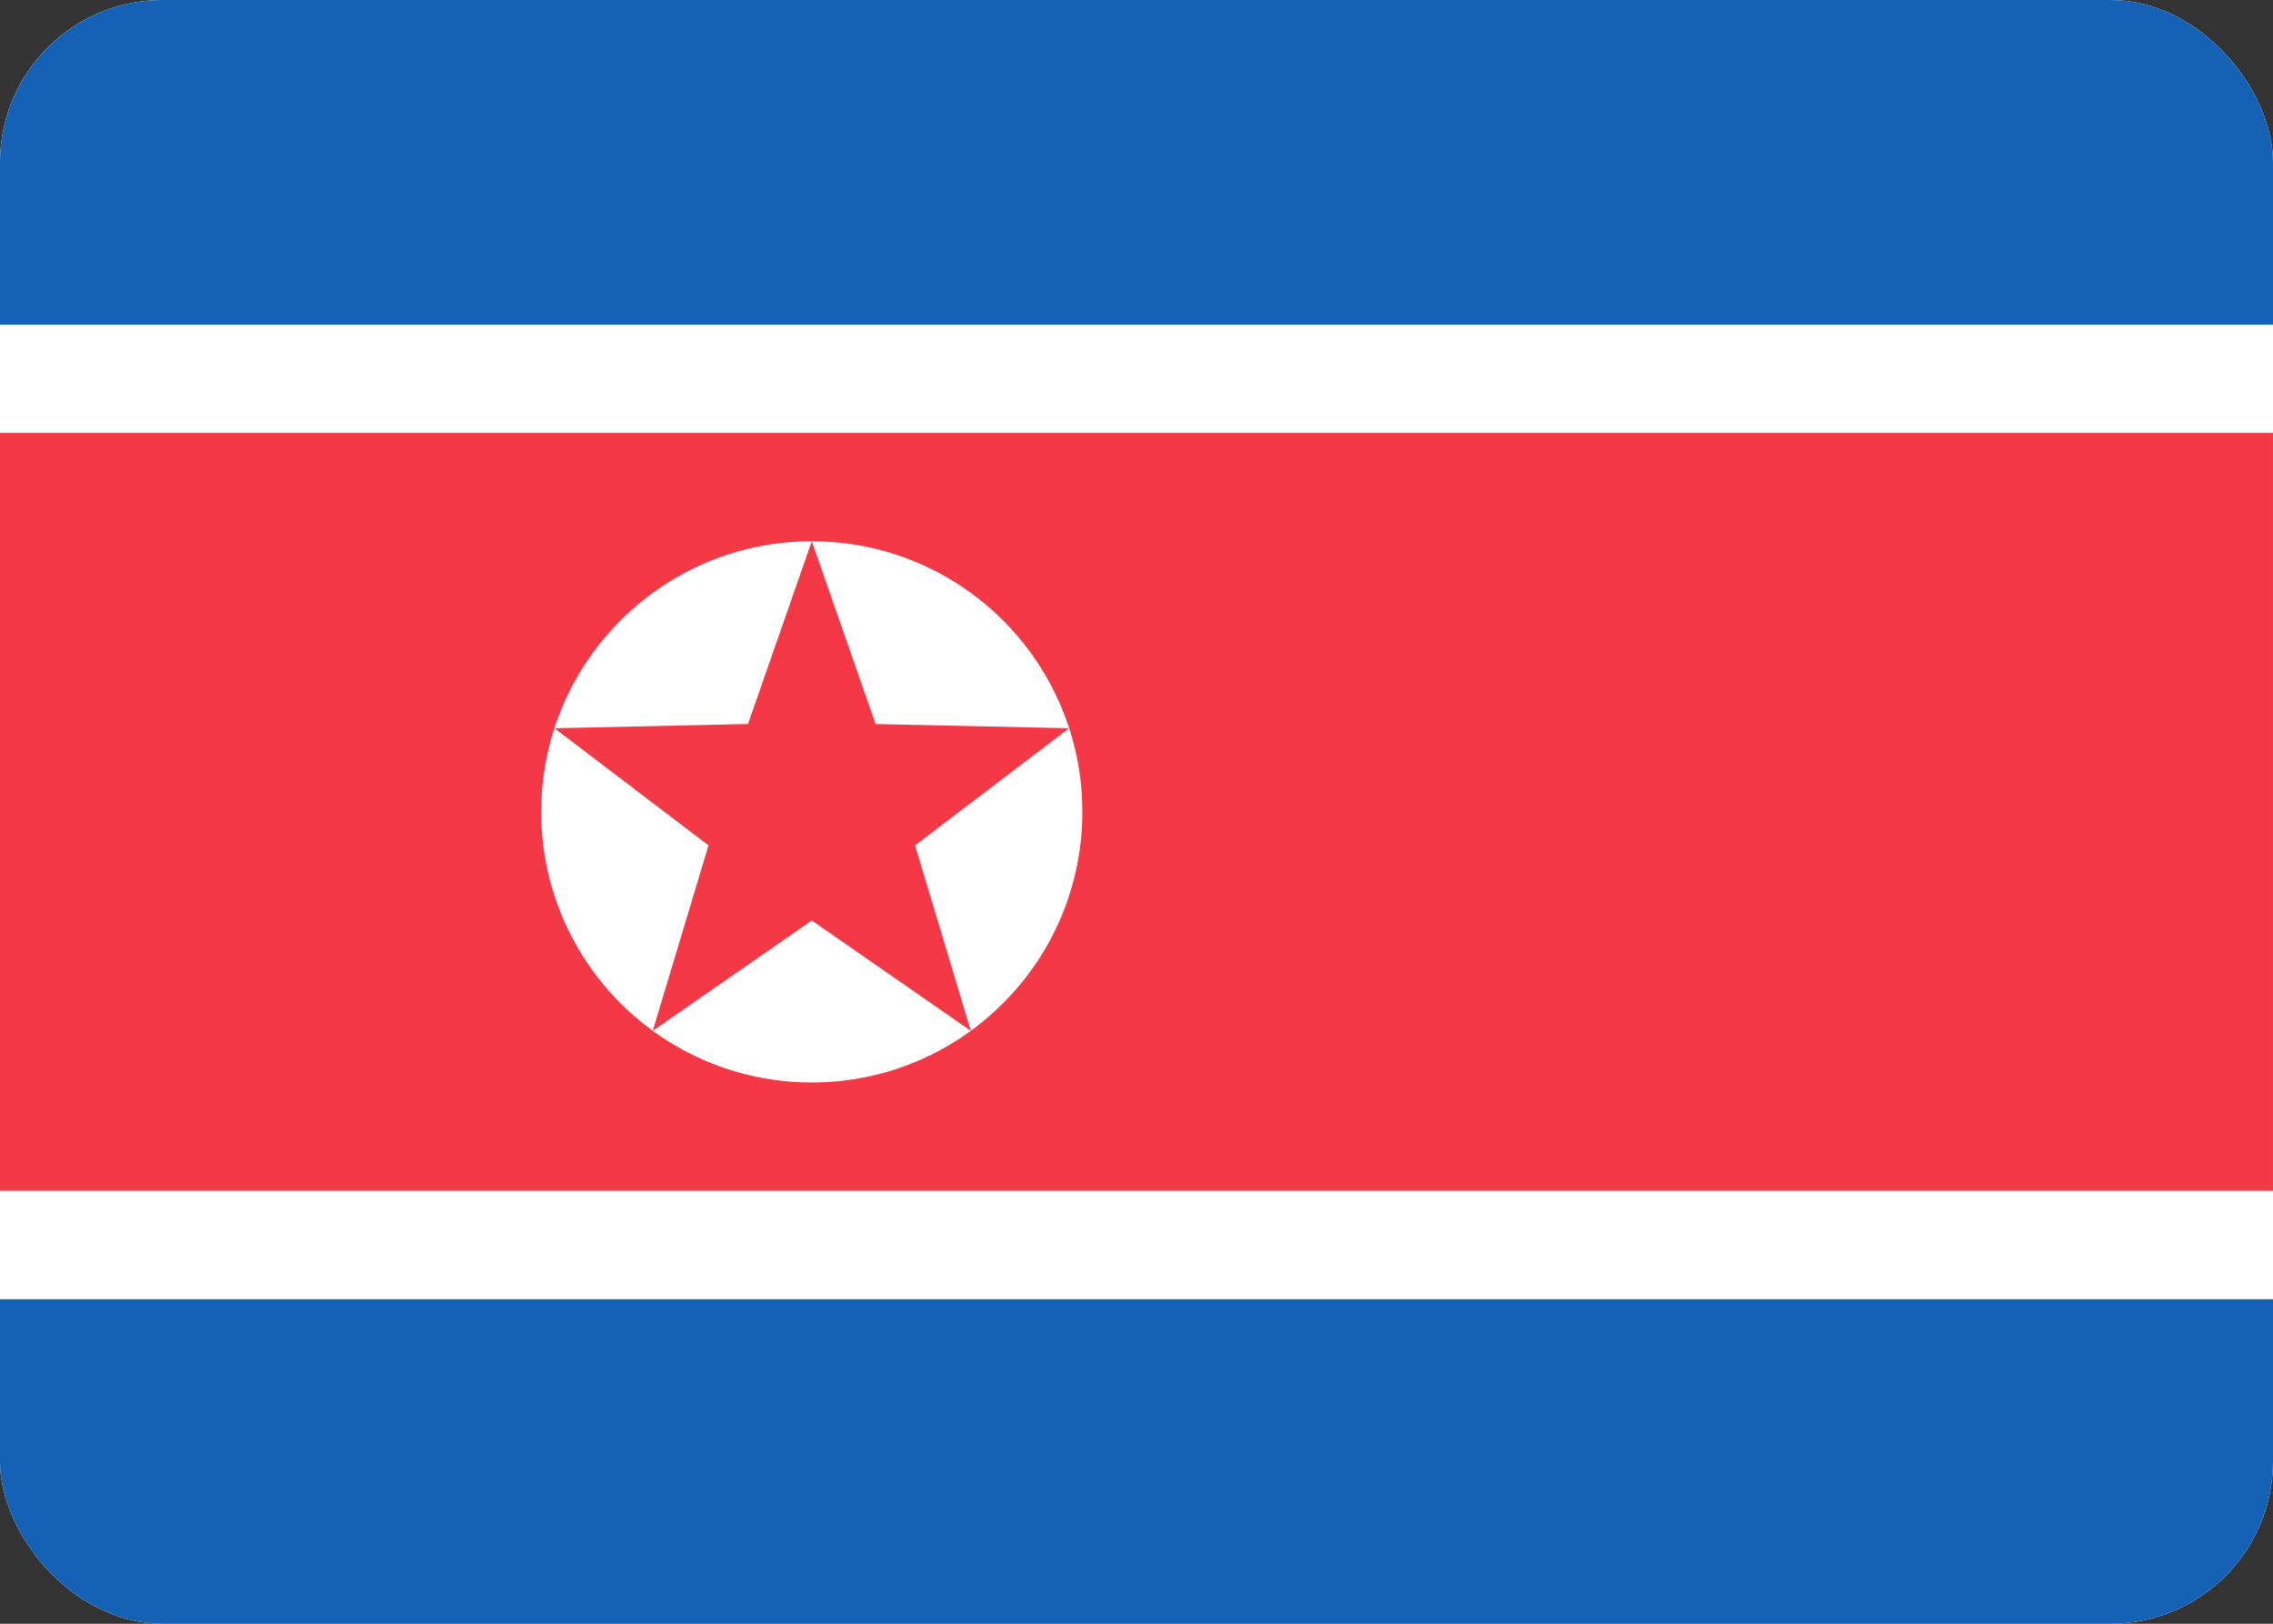<svg fill="none" xmlns="http://www.w3.org/2000/svg" viewBox="0 0 28 20"><rect x="0" y="0" width="28" height="20" fill="#333333" stroke="none"/><g clip-path="url(#clip0_503_4088)"><rect width="28" height="20" rx="2" fill="white"/><path fill-rule="evenodd" clip-rule="evenodd" d="M0 4H28V0H0V4Z" fill="#1461B6"/><path fill-rule="evenodd" clip-rule="evenodd" d="M0 20H28V16H0V20Z" fill="#1461B6"/><path fill-rule="evenodd" clip-rule="evenodd" d="M0 16H28V4H0V16Z" fill="white"/><path fill-rule="evenodd" clip-rule="evenodd" d="M0 14.667H28V5.333H0V14.667Z" fill="#F53846"/><path fill-rule="evenodd" clip-rule="evenodd" d="M13.333 10C13.333 11.841 11.841 13.333 10 13.333C8.159 13.333 6.667 11.841 6.667 10C6.667 8.159 8.159 6.667 10 6.667L9.214 8.918L6.83 8.97L8.728 10.413L8.041 12.697L10 11.338L11.959 12.697L11.272 10.413L13.17 8.97L10.786 8.918L10 6.667C11.841 6.667 13.333 8.159 13.333 10Z" fill="white"/></g><defs><clipPath id="clip0_503_4088"><rect width="28" height="20" rx="2" fill="white"/></clipPath></defs></svg>